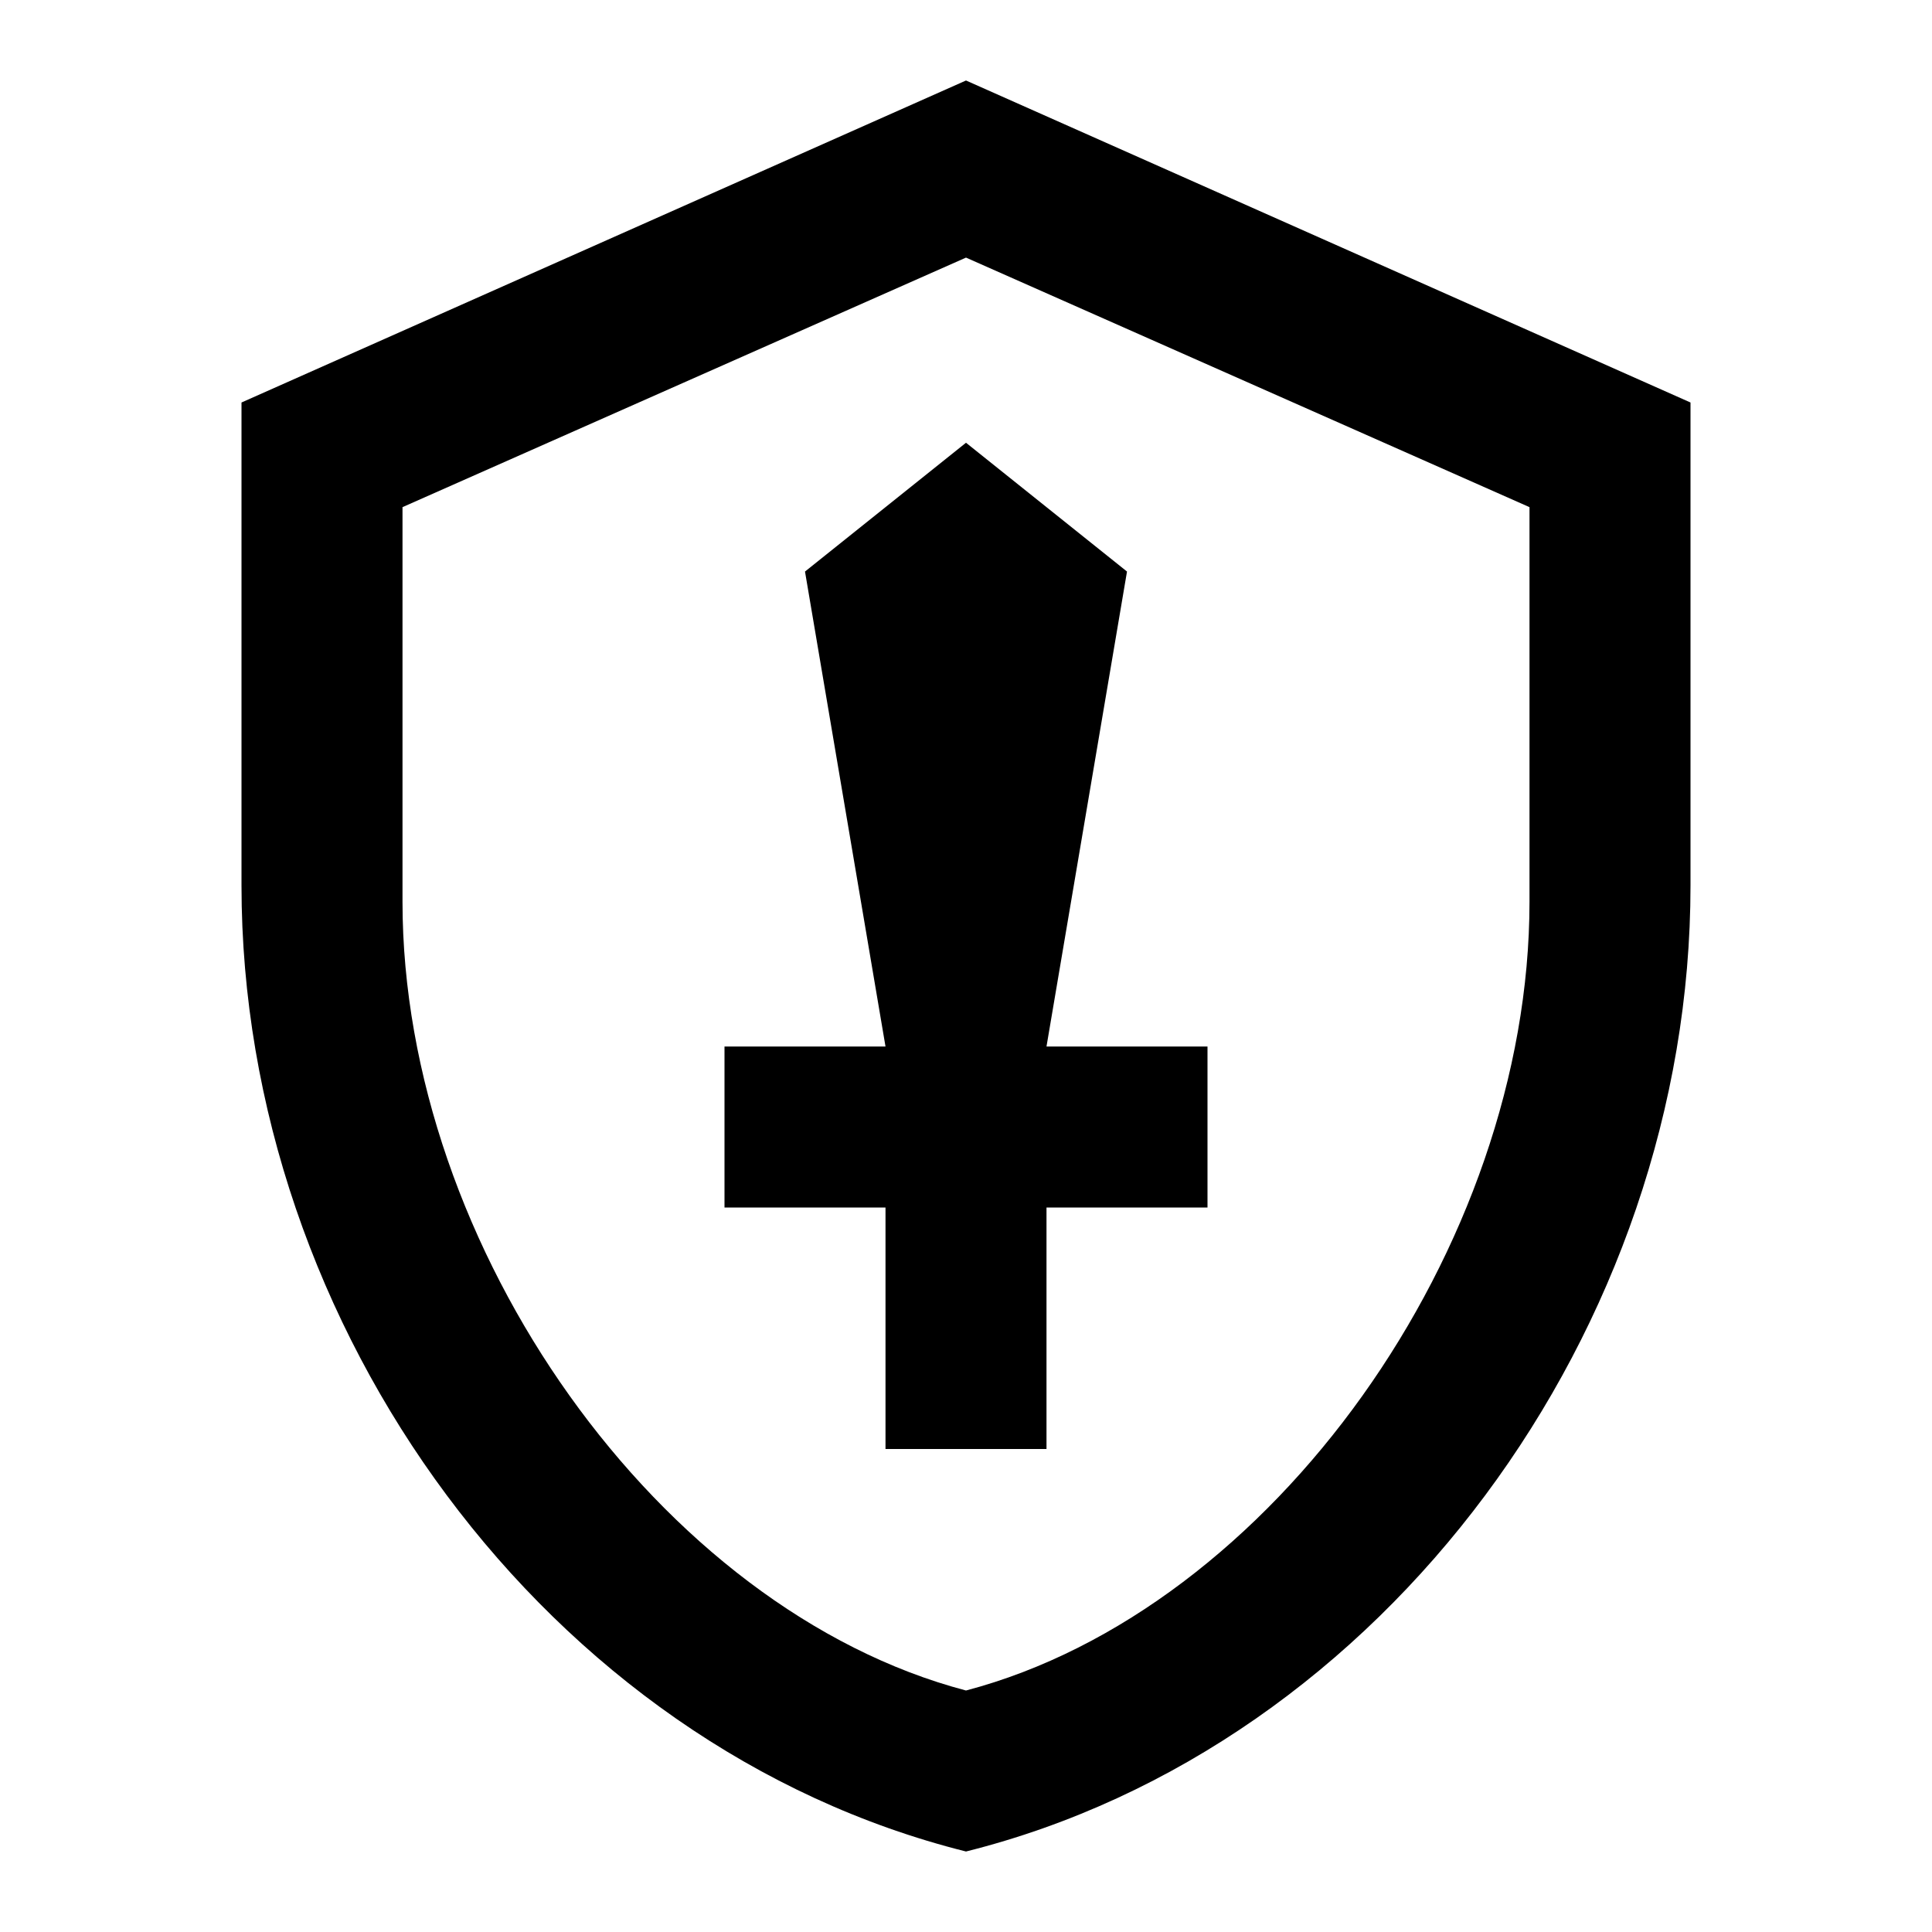 <svg xmlns="http://www.w3.org/2000/svg" viewBox="0 0 24 24"><path d="M12 1 3 5v6c0 5.5 3.8 10.7 9 12 5.2-1.3 9-6.5 9-12V5zm0 2.2 7 3.1v4.9c0 4.3-3.2 8.8-7 9.8-3.8-1-7-5.5-7-9.8V6.3zm0 2.3-2 1.6 1 5.9H9v2h2v3h2v-3h2v-2h-2l1-5.9z"/></svg>
